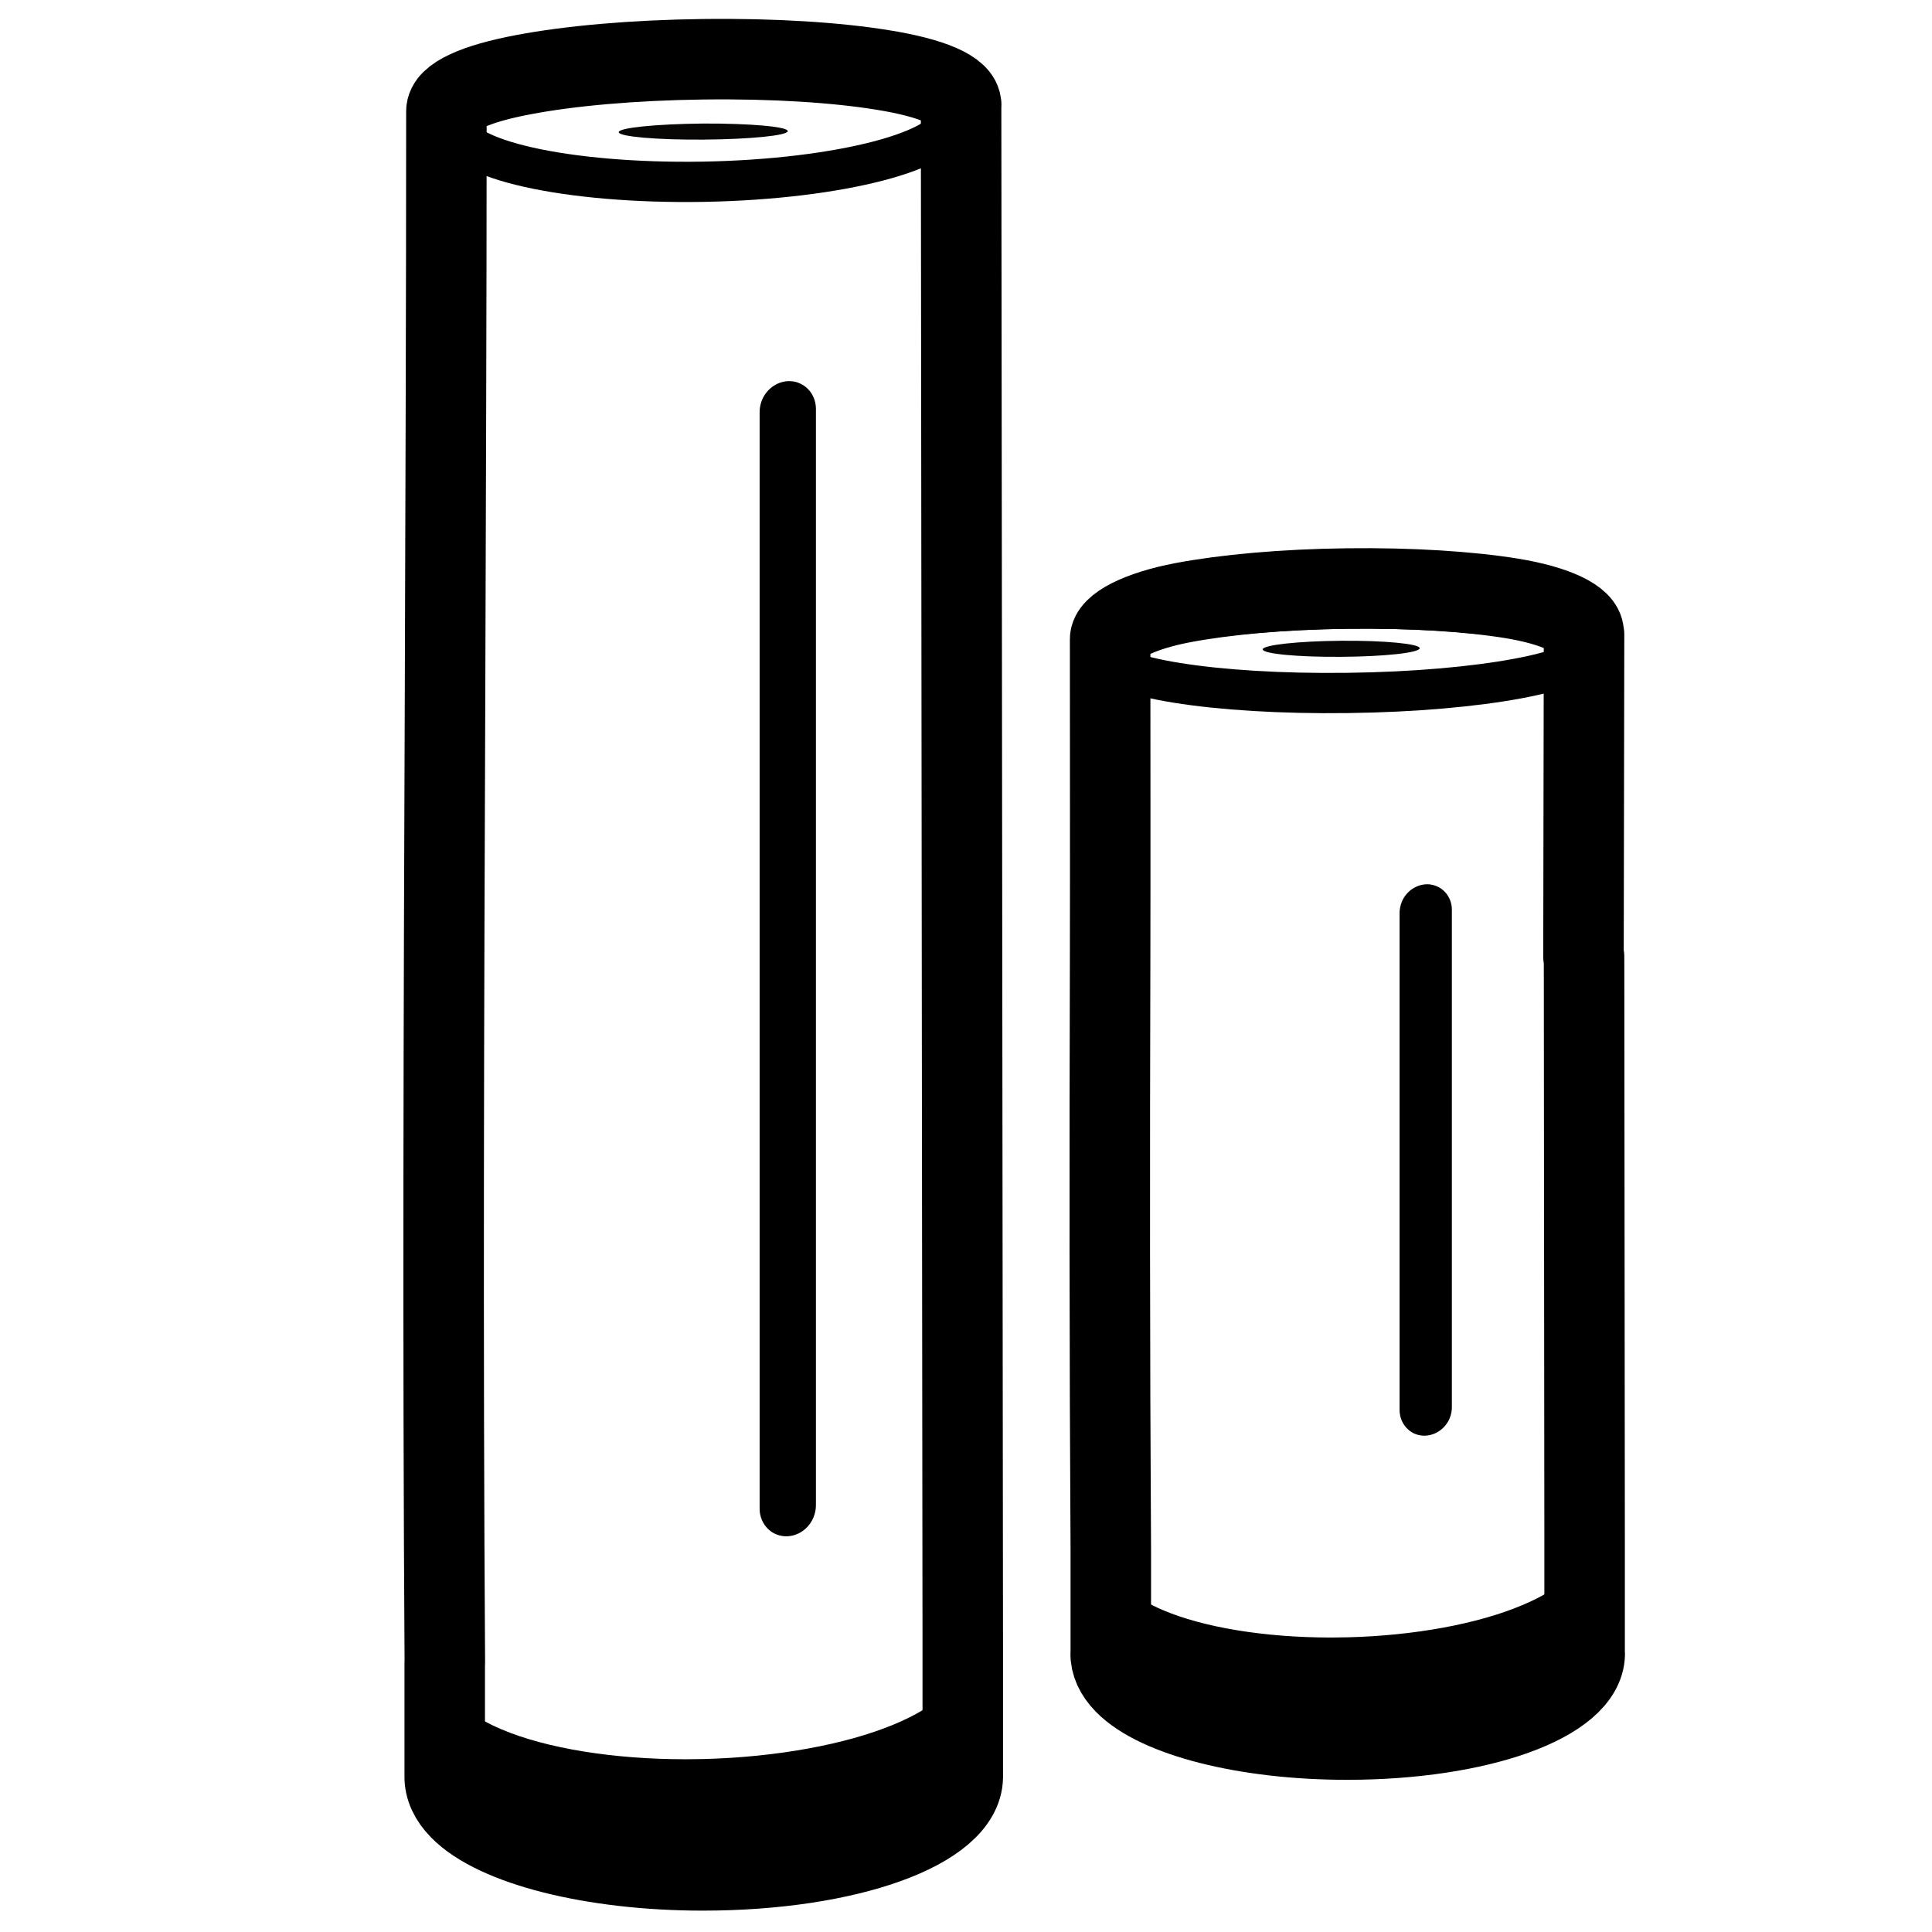 <svg height="960" viewBox="0 0 960 960" width="960" xmlns="http://www.w3.org/2000/svg"><g fill="none" fill-rule="evenodd"><g stroke="#000" stroke-linejoin="round"><path d="m787.382 820.321v-52.527-3.788-.167l-.278-288.426h-.278l.278-160.144-.222-1.058c-.111-6.684-13.891-13.313-35.729-16.878-20.948-3.398-49.787-5.292-81.626-4.902h-.167c-31.839.39-60.678 3.064-81.571 7.019-21.726 4.122-36.229 11.53-36.173 18.215 0 50.8.111 108.118 0 157.748-.278 100.431-.278 194.178.333 294.275v3.788 47.18.223c-.056.167-.056.39-.056.501-.111 5.292 2.223 10.36 6.89 15.151 16.17 16.599 60.4 27.795 110.076 27.851h.445c65.734 0 117.633-18.716 118.133-42.445 0-.613 0-1.114-.056-1.616z" stroke-width="40"/><path d="m478.396 881.374v-57.264-4.126-.223l-.837-767.737h.056-.056c-.056-7.304-14.896-13.382-38.774-17.229-22.874-3.736-54.452-5.799-89.209-5.353h-.167c-34.869.446-66.391 3.29-89.209 7.639-23.767 4.461-38.44 10.873-38.384 18.233 0 98.19-.39 192.924-.67 287.657-.614 161.198-1.171 322.506-.111 483.258h-.056v4.07 51.409.279.502c-.111 5.799 2.399 11.319 7.476 16.505 17.686 18.122 66.056 30.332 120.341 30.388h.502c71.914 0 128.598-20.408 129.1-46.279.056-.613.056-1.227 0-1.728z" stroke-width="40"/><path d="m349.698 90.307c-67.983 1.159-123.144-11.175-123.26-27.731-.173-16.556 54.757-30.877 122.682-32.118 67.926-1.159 123.144 11.175 123.318 27.731.115 16.473-54.814 30.877-122.74 32.118z" stroke-width="20"/></g><path d="m471.413 883.138c-.389 19.398-49.628 40.244-122.376 40.244h-.5c-52.463-.111-98.868-11.538-115.429-28.483-3.835-3.958-5.724-7.971-5.67-12.04v-.279c.057-.223.057-.39.057-.613v-36.621c1.389 1.505 3.001 2.954 4.835 4.348 4.446 3.512 10.059 6.745 16.95 9.643 22.23 9.42 55.519 14.827 91.365 14.827 3.001 0 6.113-.056 9.17-.111 35.957-.948 70.302-7.19 94.311-17.168 11.059-4.571 19.507-9.754 25.12-15.273.778-.725 1.501-1.505 2.167-2.23v42.307.223c0.0.334.056.724 0 1.226z" fill="#000"/><path d="m669.683 344.32c-66.258.883-120.123-7.822-120.245-19.365-.122-11.607 53.436-21.636 119.693-22.519 66.319-.82 120.123 7.885 120.307 19.428.122 11.544-53.497 21.636-119.755 22.456z" stroke="#000" stroke-linejoin="round" stroke-width="20"/><path d="m781.438 822.016c-.389 18.035-45.6 37.366-112.36 37.366h-.444c-48.21-.056-90.755-10.708-105.973-26.432-3.499-3.72-5.276-7.439-5.222-11.215l.057-.225c0-.225 0-.395 0-.564v-34.04c1.277 1.409 2.777 2.762 4.499 4.058 3.999 3.212 9.22 6.256 15.552 8.961 20.328 8.736 50.931 13.752 83.812 13.752 2.777 0 5.61-.056 8.387-.113 33.047-.845 64.595-6.65 86.589-15.949 10.164-4.227 17.884-9.017 23.105-14.202.666-.676 1.333-1.353 1.944-2.029v39.282.225c.056.338.056.676.056 1.127z" fill="#000"/><path d="m721.426 475.894v2.734 220.094c.056 1.953-.282 4.018-1.071 5.971-2.931 6.976-10.596 10.436-17.19 7.813-1.24-.502-2.367-1.228-3.325-2.065-2.931-2.511-4.509-6.306-4.396-10.268v-221.545-2.734-21.875c-.056-1.953.338-3.962 1.127-5.971 2.423-5.804 8.285-9.208 13.977-8.594 1.071.168 2.085.391 3.156.837 5.016 2.009 7.947 7.031 7.721 12.389z" fill="#000"/><path d="m377.449 749.042v-543.808c-.056-2.116.334-4.344 1.17-6.461 2.676-6.349 8.919-10.025 15.05-9.301 1.17.111 2.286.39 3.4.891 5.407 2.172 8.528 7.575 8.361 13.423v543.696c.056 2.116-.334 4.344-1.226 6.516-3.122 7.519-11.371 11.306-18.451 8.41-1.338-.501-2.564-1.281-3.623-2.228-3.121-2.673-4.849-6.85-4.682-11.139z" fill="#000"/><path d="m349.549 69.371c23.186-.165 41.945-2.037 41.889-4.239-.056-2.202-18.925-3.854-42.055-3.744-23.241.22-42 2.092-41.945 4.295.055 2.202 18.925 3.854 42.111 3.689z" fill="#080505" fill-rule="nonzero"/><path d="m666.55 326.369c21.542-.121 38.944-2.054 38.888-4.289-.056-2.175-17.57-3.866-39.056-3.685-21.542.181-39 2.114-38.944 4.289.056 2.175 17.514 3.866 39.112 3.685z" fill="#080505" fill-rule="nonzero"/></g></svg>
